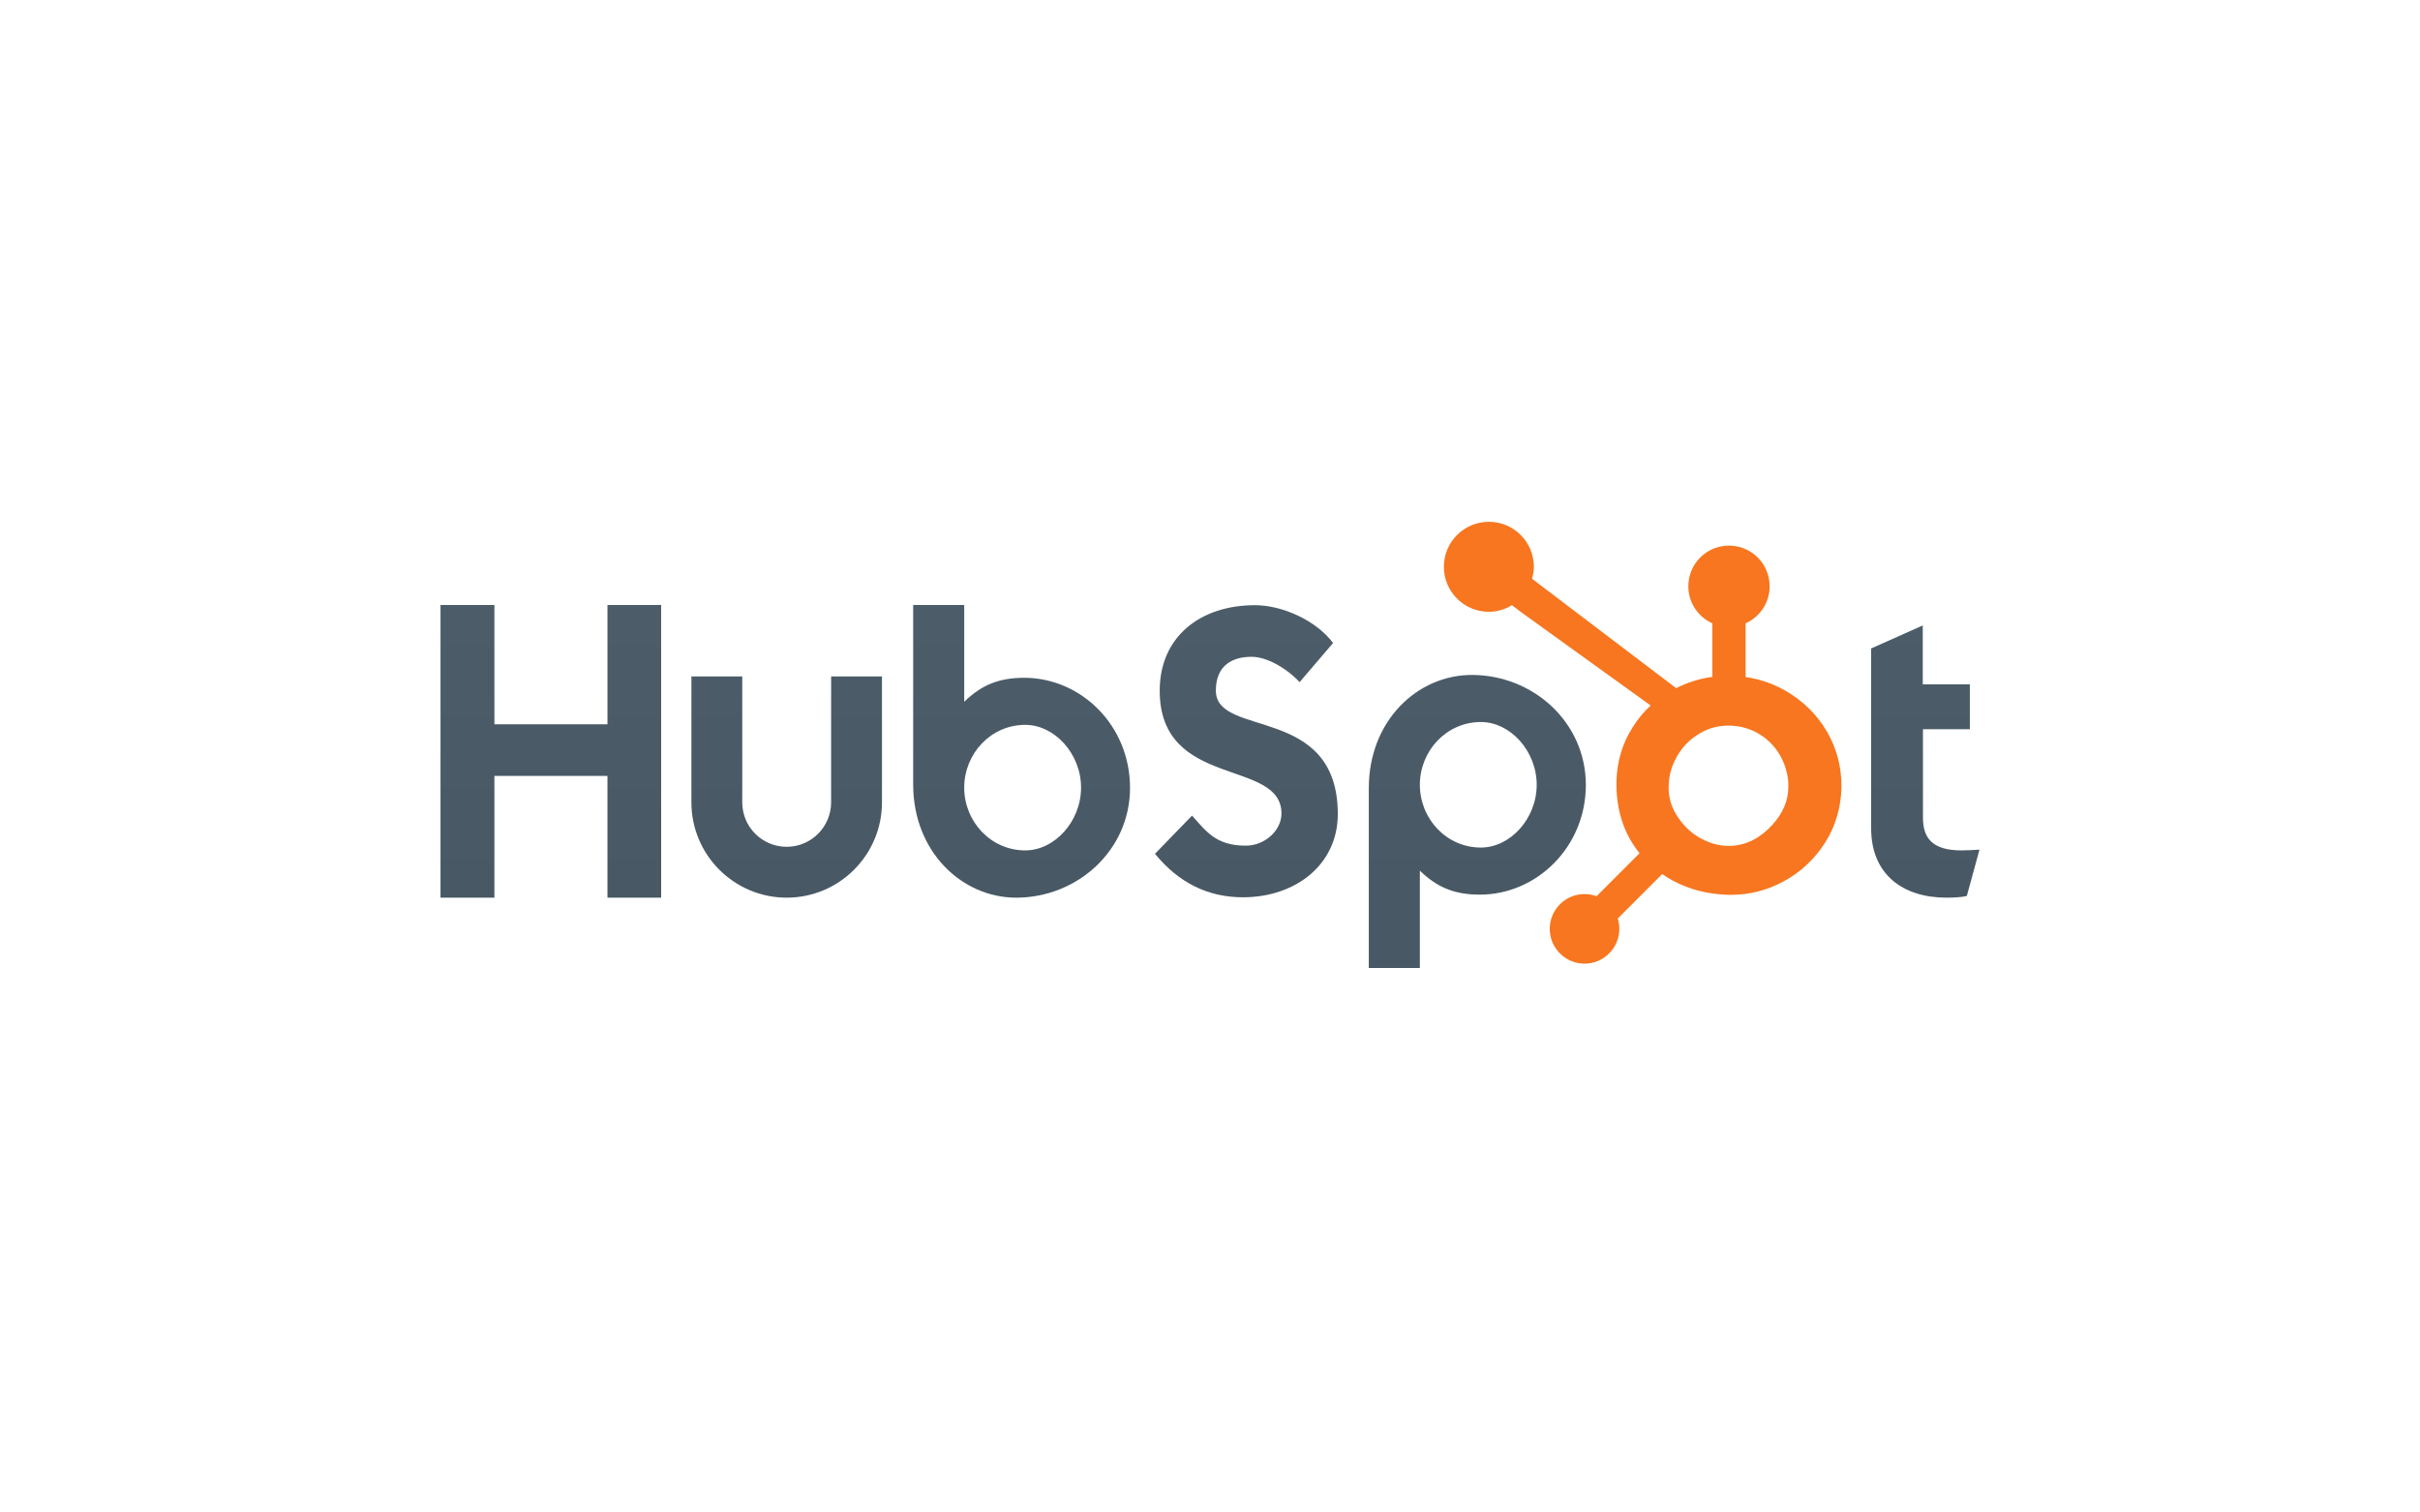 <?xml version="1.0" encoding="utf-8"?>
<!-- Generator: Adobe Illustrator 18.1.1, SVG Export Plug-In . SVG Version: 6.00 Build 0)  -->
<svg version="1.1" id="Layer_1" xmlns="http://www.w3.org/2000/svg" xmlns:xlink="http://www.w3.org/1999/xlink" x="0px" y="0px"
	 viewBox="0 0 1280 800" enable-background="new 0 0 1280 800" xml:space="preserve">
<g>
	<linearGradient id="SVGID_1_" gradientUnits="userSpaceOnUse" x1="291.38" y1="323" x2="291.38" y2="473.013">
		<stop  offset="0" style="stop-color:#4C5D69"/>
		<stop  offset="1" style="stop-color:#485864"/>
	</linearGradient>
	<polygon fill="url(#SVGID_1_)" points="321.3,383.1 261.5,383.1 261.5,320 233,320 233,474.8 261.5,474.8 261.5,410.4 321.3,410.4 
		321.3,474.8 349.7,474.8 349.7,320 321.3,320 	"/>
	<linearGradient id="SVGID_2_" gradientUnits="userSpaceOnUse" x1="416.12" y1="323" x2="416.12" y2="473.013">
		<stop  offset="0" style="stop-color:#4C5D69"/>
		<stop  offset="1" style="stop-color:#485864"/>
	</linearGradient>
	<path fill="url(#SVGID_2_)" d="M439.6,424.4c0,13-10.6,23.5-23.5,23.5c-13,0-23.5-10.5-23.5-23.5v-66.6h-26.9v66.6
		c0,27.8,22.6,50.4,50.4,50.4c27.8,0,50.4-22.6,50.4-50.4v-66.6h-26.9V424.4z"/>
	<linearGradient id="SVGID_3_" gradientUnits="userSpaceOnUse" x1="540.367" y1="323" x2="540.367" y2="473.013">
		<stop  offset="0" style="stop-color:#4C5D69"/>
		<stop  offset="1" style="stop-color:#485864"/>
	</linearGradient>
	<path fill="url(#SVGID_3_)" d="M541.7,358.5c-13.4,0-22.7,3.9-31.7,12.7V320h-27v94.9c0,35.5,25.7,59.9,54.5,59.9
		c32.1,0,60.2-24.8,60.2-58.1C597.7,383.7,571.8,358.5,541.7,358.5z M542.3,449.8c-18.3,0-32.3-15.3-32.3-33.2
		c0-17.9,14-33.2,32.3-33.2c15.5,0,29.5,15.3,29.5,33.2C571.8,434.5,557.8,449.8,542.3,449.8z"/>
	<linearGradient id="SVGID_4_" gradientUnits="userSpaceOnUse" x1="659.125" y1="323" x2="659.125" y2="473.013">
		<stop  offset="0" style="stop-color:#4C5D69"/>
		<stop  offset="1" style="stop-color:#485864"/>
	</linearGradient>
	<path fill="url(#SVGID_4_)" d="M643.1,365.3c0-13.6,9-17.9,18.9-17.9c8,0,18.5,6,25.4,13.4l17.7-20.7c-8.8-11.8-26.7-20-41.3-20
		c-29.3,0-50.4,17-50.4,45.2c0,52.3,64.4,35.7,64.4,65c0,9-8.8,17-18.9,17c-15.9,0-21.1-7.8-28.4-15.9l-19.6,20.2
		c12.5,15.3,28,23,46.5,23c27.8,0,50.2-17.2,50.2-44.1C707.5,372.4,643.1,390.5,643.1,365.3z"/>
	<linearGradient id="SVGID_5_" gradientUnits="userSpaceOnUse" x1="781.369" y1="323" x2="781.369" y2="473.013">
		<stop  offset="0" style="stop-color:#4C5D69"/>
		<stop  offset="1" style="stop-color:#485864"/>
	</linearGradient>
	<path fill="url(#SVGID_5_)" d="M778.5,357c-28.9,0-54.5,24.3-54.5,59.9V512h27v-51.5c9,8.8,18.3,12.7,31.7,12.7
		c30.1,0,56.1-25.2,56.1-58.1C838.7,381.7,810.6,357,778.5,357z M783.3,448.3c-18.3,0-32.3-15.3-32.3-33.2c0-17.9,14-33.2,32.3-33.2
		c15.5,0,29.5,15.3,29.5,33.2C812.8,433,798.8,448.3,783.3,448.3z"/>
	<linearGradient id="SVGID_6_" gradientUnits="userSpaceOnUse" x1="1018.335" y1="323" x2="1018.335" y2="473.013">
		<stop  offset="0" style="stop-color:#4C5D69"/>
		<stop  offset="1" style="stop-color:#485864"/>
	</linearGradient>
	<path fill="url(#SVGID_6_)" d="M1037.5,449.8c-15.9,0-20.4-6.9-20.4-17.4v-46.7h24.8V362H1017v-31.2L989.7,343v95.2
		c0,24.3,16.8,36.6,39.8,36.6c3.4,0,8.2-0.2,10.8-0.9l6.7-24.5C1044,449.6,1040.5,449.8,1037.5,449.8z"/>
	<g>
		<path fill="#F7761F" d="M914.3,383.8c5.2,0,10.1,1.2,14.7,3.6c4.7,2.5,8.6,6.1,11.6,10.6c2.9,4.6,4.6,9.5,5.2,14.8
			c0.1,1.1,0.1,2.2,0.1,3.3c0,7.3-2.8,13.9-8.3,20c-6.4,7.1-13.7,10.9-22,11.3c-0.4,0-0.9,0-1.4,0c-4.7,0-9.4-1.2-13.9-3.6
			c-5.1-2.6-9.2-6.3-12.4-11c-3.3-4.6-5.1-9.6-5.3-15c0-0.6,0-1.1,0-1.6c0-5.3,1.3-10.3,3.8-15c2.7-5.2,6.5-9.4,11.4-12.5
			c4.8-3.2,10.1-4.8,15.8-4.9C913.9,383.8,914.1,383.8,914.3,383.8L914.3,383.8z M914.6,357.4c-10.5,0-20.1,2.4-29.1,7.1
			c-9.2,4.8-16.5,11.5-21.9,20.1c-5.5,8.6-8.3,18.1-8.6,28.5c0,0.7,0,1.4,0,2.2c0,7.3,1.2,14.2,3.5,20.6c2.6,7.2,6.6,13.5,12,19.1
			c5.4,5.5,11.7,9.9,19.1,13.1c7.4,3.2,15.5,4.9,24.4,5.2c0.6,0,1.1,0,1.6,0c9.8,0,19.1-2.4,27.8-7.1c9.2-5,16.5-11.9,22-20.6
			c5.5-8.7,8.3-18.4,8.6-29.1c0-0.2,0-0.4,0-0.5c0-10.5-2.5-20.1-7.6-28.9c-5.2-8.9-12.3-16-21.4-21.4c-9.2-5.4-19.2-8.1-29.9-8.2
			C914.9,357.4,914.7,357.4,914.6,357.4L914.6,357.4z"/>
		<path fill="#F7761F" d="M887.9,365c-10.4-7.9-53.1-40.3-77.6-58.9c0.6-2,1-4.1,1-6.3c0-13.2-10.7-23.8-23.8-23.8
			c-13.2,0-23.8,10.7-23.8,23.8c0,13.2,10.7,23.8,23.8,23.8c4.5,0,8.6-1.3,12.2-3.5l5,3.8l69.4,50L887.9,365z M880.5,459.8
			c2.7,2.4,3.2,1.8,3.2,1.8"/>
		<path fill="#F7761F" d="M835.4,483.1l11.5,11.5l34.1-34.1L869.5,449L835.4,483.1z"/>
		<path fill="#F7761F" d="M825.1,478.3c-3.5,3.5-5.4,8.1-5.4,13c0,4.9,1.9,9.5,5.4,13c3.5,3.5,8.1,5.4,13,5.4c4.9,0,9.5-1.9,13-5.4
			c3.5-3.5,5.4-8.1,5.4-13c0-4.9-1.9-9.5-5.4-13c-3.5-3.5-8.1-5.4-13-5.4C833.2,472.9,828.6,474.8,825.1,478.3"/>
		<path fill="#F7761F" d="M923.3,359.8v-30.1c7.5-3.4,12.7-10.8,12.7-19.6c0-11.9-9.6-21.5-21.5-21.5c-11.9,0-21.5,9.6-21.5,21.5
			c0,8.7,5.2,16.2,12.7,19.6v30.1H923.3z"/>
	</g>
</g>
</svg>
